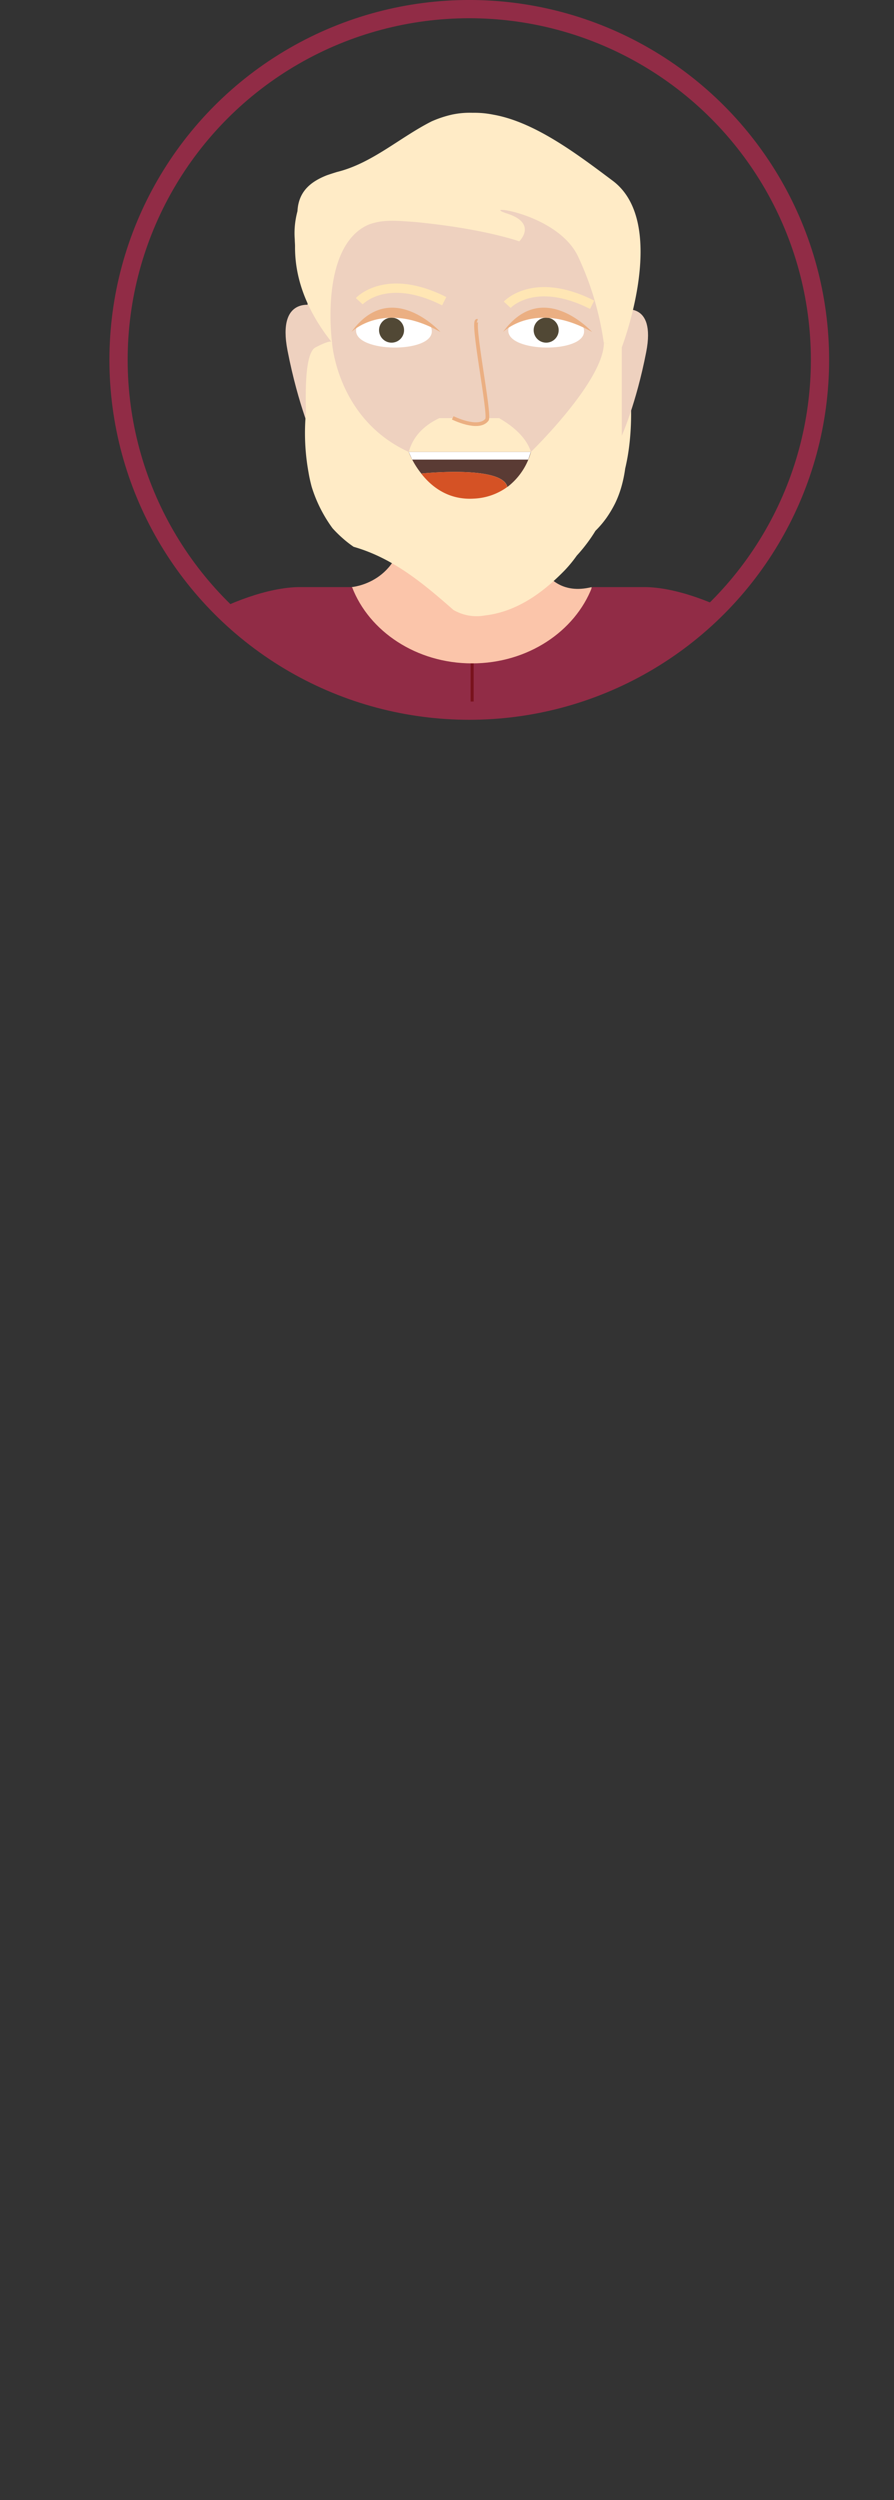 <svg xmlns="http://www.w3.org/2000/svg" xmlns:xlink="http://www.w3.org/1999/xlink" viewBox="0 0 277.84 776.86"><rect x="0" y="0" width="277.84" height="776.86" fill="#333333" stroke="none"/><defs><style>.cls-1{fill:none;stroke:#912c46;stroke-width:5.67px;}.cls-1,.cls-11,.cls-12,.cls-16{stroke-miterlimit:10;}.cls-2{clip-path:url(#clip-path);}.cls-3{fill:#dce6e0;}.cls-4{fill:#fbc5aa;}.cls-5{fill:#d8dcec;}.cls-11,.cls-12,.cls-6{fill:#eed1bf;}.cls-7{fill:#ffebc6;}.cls-8{fill:#fff;}.cls-9{fill:#514835;}.cls-10{fill:#ebaf82;}.cls-11{stroke:#ebaf82;stroke-width:1.15px;}.cls-12{stroke:#ffe6b4;stroke-width:2.89px;}.cls-13{fill:#5a3b34;}.cls-14{fill:#d55225;}.cls-15,.cls-16{fill:#912c46;}.cls-16{stroke:#78121c;stroke-width:0.95px;}.cls-17{fill:#007dac;}.cls-18{fill:#44515c;}.cls-19{fill:#78121c;}</style><clipPath id="clip-path" transform="translate(34.01)"><circle class="cls-1" cx="111.83" cy="111.83" r="109"/></clipPath></defs><g id="Layer_2" data-name="Layer 2"><g id="Avatar"><g class="cls-2"><ellipse class="cls-3" cx="138.92" cy="761.03" rx="138.92" ry="15.83"/><path class="cls-4" d="M75.27,182.43s15.63-1.17,16.35-20H130s1.57,24.55,19.87,20l-1.65,14.1-37.39,14.89-32.48-8.71L70.43,187Z" transform="translate(34.01)"/><path class="cls-5" d="M225.18,393.93l-48.77-2.13v-157s11.27-65,28.6-29.73Q219.41,303.83,225.18,393.93Z" transform="translate(34.01)"/><path class="cls-6" d="M63.5,94.94s-11.49-3.22-8.15,14S63.5,136.8,63.5,136.8Z" transform="translate(34.01)"/><path class="cls-6" d="M140,47.33h9.66a44.43,44.43,0,0,1,44.43,44.43v35A49.26,49.26,0,0,1,144.85,176h0a49.26,49.26,0,0,1-49.26-49.26v-35A44.43,44.43,0,0,1,140,47.33Z"/><path class="cls-7" d="M69.19,106.49S70.7,130.21,93,140.43H131s22.67-22,22.67-33.94L160.1,108s3.4,15.19,1.4,30.87a64.39,64.39,0,0,1-1.21,6.72,40.77,40.77,0,0,1-1.17,5.64,31.89,31.89,0,0,1-1.94,5.13,35.84,35.84,0,0,1-2.68,4.52,30.27,30.27,0,0,1-3.45,4.06,47.5,47.5,0,0,1-2.72,4q-1.46,1.94-3.08,3.7a41.21,41.21,0,0,1-3.68,4.5c-5.82,6-12.4,11-20.11,13.16a28.93,28.93,0,0,1-4.75.94,14.31,14.31,0,0,1-9.82-1.72c-9.81-8.65-19-16.16-31-19.61a32.92,32.92,0,0,1-3.43-2.68,37.74,37.74,0,0,1-3.12-3.08,42.6,42.6,0,0,1-2.61-4,43.21,43.21,0,0,1-3.88-8.9c-.4-1.51-.74-3-1-4.6A68.33,68.33,0,0,1,61.09,128c-.08-2.27-.1-4.57-.06-6.76.12-6.58.87-12.18,3-13.28C69.57,105.07,69.19,106.49,69.19,106.49Z" transform="translate(34.01)"/><path class="cls-8" d="M100.19,103c.09-7.57-23.45-7.86-23.54-.28C76.57,109.57,100.11,109.85,100.19,103Z" transform="translate(34.01)"/><path class="cls-8" d="M147.51,103c.09-7.57-23.45-7.86-23.55-.28C123.88,109.57,147.42,109.85,147.51,103Z" transform="translate(34.01)"/><circle class="cls-9" cx="121.69" cy="102.59" r="3.89"/><circle class="cls-9" cx="169.74" cy="102.59" r="3.89"/><path class="cls-10" d="M75.19,103.17s10-10,27.69,0C102.88,103.17,87.5,86.15,75.19,103.17Z" transform="translate(34.01)"/><path class="cls-10" d="M122.32,103.17s10-10,27.7,0C150,103.17,134.63,86.15,122.32,103.17Z" transform="translate(34.01)"/><path class="cls-7" d="M102.52,129.93c-5.25,2.49-8.27,6.06-9.49,10.5H131c-1.31-4.07-4.76-7.52-9.89-10.5Z" transform="translate(34.01)"/><path class="cls-11" d="M106.69,129.84s8,4,10.64.58c1.13-1.49-5-31.36-3-30.73" transform="translate(34.01)"/><path class="cls-12" d="M77.64,93.6s8.32-9.13,26.4,0" transform="translate(34.01)"/><path class="cls-12" d="M123.62,94.7s8.32-9.12,26.4,0" transform="translate(34.01)"/><path class="cls-13" d="M131,140.43a20.58,20.58,0,0,1-7.34,10.91c-1.39-6.86-26.65-4.2-26.74-4.19A26.59,26.59,0,0,1,93,140.43Z" transform="translate(34.01)"/><path class="cls-14" d="M123.62,151.34h0a19,19,0,0,1-10.44,3.6c-7.92.47-13.15-3.77-16.29-7.79C97,147.14,122.23,144.48,123.62,151.34Z" transform="translate(34.01)"/><polygon class="cls-13" points="130.89 147.15 130.89 147.15 130.89 147.15 130.89 147.15"/><path class="cls-6" d="M159.23,96.34s10.71-3,7.59,13.06-7.59,26-7.59,26Z" transform="translate(34.01)"/><polygon class="cls-8" points="127.03 140.43 128.11 142.82 164.16 142.82 164.97 140.43 127.03 140.43"/><path class="cls-7" d="M69.19,106.49S65.85,82,76.67,72.29A14.38,14.38,0,0,1,80,70.05a11.75,11.75,0,0,1,2.18-.77c4-1.13,8.66-.56,12.82-.3,1.07.11,2.11.21,3.12.33C117.41,71.4,127.36,75,127.36,75s5.78-5.55-3.74-8.63,15.48-.38,22,13.28a93.41,93.41,0,0,1,8,26.8l5.6,1.51s14.87-38.55-2.82-51.8c-9.7-7.26-21.71-16.44-33.6-19.73-1.18-.33-2.37-.6-3.56-.81a31,31,0,0,0-3.17-.46,30.72,30.72,0,0,0-3.18-.11,26.53,26.53,0,0,0-6.46.57c-1.1.25-2.17.55-3.22.9s-2.07.75-3.07,1.19c-9.91,5-18.56,13.08-29.46,15.74-1,.31-2.08.66-3.07,1-4.93,1.94-8.84,4.93-9.17,11.16a28.73,28.73,0,0,0-.61,2.9,25.45,25.45,0,0,0-.23,5.91c0,.72.09,1.45.08,2.21C57.64,85,60.2,95.17,69.19,106.49Z" transform="translate(34.01)"/><path class="cls-5" d="M.26,393.93,49,391.8v-157s-11.27-65-28.6-29.73Q6,303.83.26,393.93Z" transform="translate(34.01)"/><path class="cls-15" d="M166.25,182.43H150c-5.32,13.79-20,23.71-37.3,23.71s-32-9.92-37.3-23.71H59.19c-19.65,0-51.49,20.14-38.63,21.59,5.41.61,12.11,8.26,18.35,27.51V404.39H186.52V231.53c6.25-19.25,12.95-26.9,18.36-27.51C217.74,202.57,185.89,182.43,166.25,182.43Z" transform="translate(34.01)"/><line class="cls-16" x1="146.73" y1="404.39" x2="146.73" y2="206.14"/><rect class="cls-17" x="72.92" y="404.39" width="147.48" height="49.8"/><polygon class="cls-17" points="146.73 453.83 122.34 739.32 94.45 739.32 72.92 453.83 146.73 453.83"/><polygon class="cls-17" points="220.4 453.83 196.14 739.32 168.41 739.32 146.99 453.83 220.4 453.83"/><path class="cls-6" d="M14.59,393.27S9.07,436.83,38.91,441.2v-49Z" transform="translate(34.01)"/><path class="cls-6" d="M210.72,393.33s5.52,43.56-24.32,47.93v-49Z" transform="translate(34.01)"/><path class="cls-18" d="M134.4,739.32v21.54h72.08s9.51-21.59-34-17.55c0,0-10.59-1.88-9.27-14.22" transform="translate(34.01)"/><path class="cls-18" d="M88.22,739.32v21.54H16.15s-9.51-21.59,34-17.55c0,0,10.6-1.88,9.28-14.22" transform="translate(34.01)"/><circle class="cls-19" cx="159.1" cy="242.63" r="3.72"/><circle class="cls-19" cx="134.74" cy="242.63" r="3.72"/><circle class="cls-19" cx="159.1" cy="270.68" r="3.72"/><circle class="cls-19" cx="134.74" cy="270.68" r="3.72"/><circle class="cls-19" cx="159.1" cy="298.72" r="3.72"/><circle class="cls-19" cx="134.74" cy="298.72" r="3.72"/><circle class="cls-19" cx="159.1" cy="326.76" r="3.72"/><circle class="cls-19" cx="134.74" cy="326.76" r="3.72"/><circle class="cls-19" cx="159.1" cy="354.8" r="3.72"/><circle class="cls-19" cx="134.74" cy="354.8" r="3.72"/></g><circle class="cls-1" cx="145.84" cy="111.83" r="109"/></g></g></svg>
